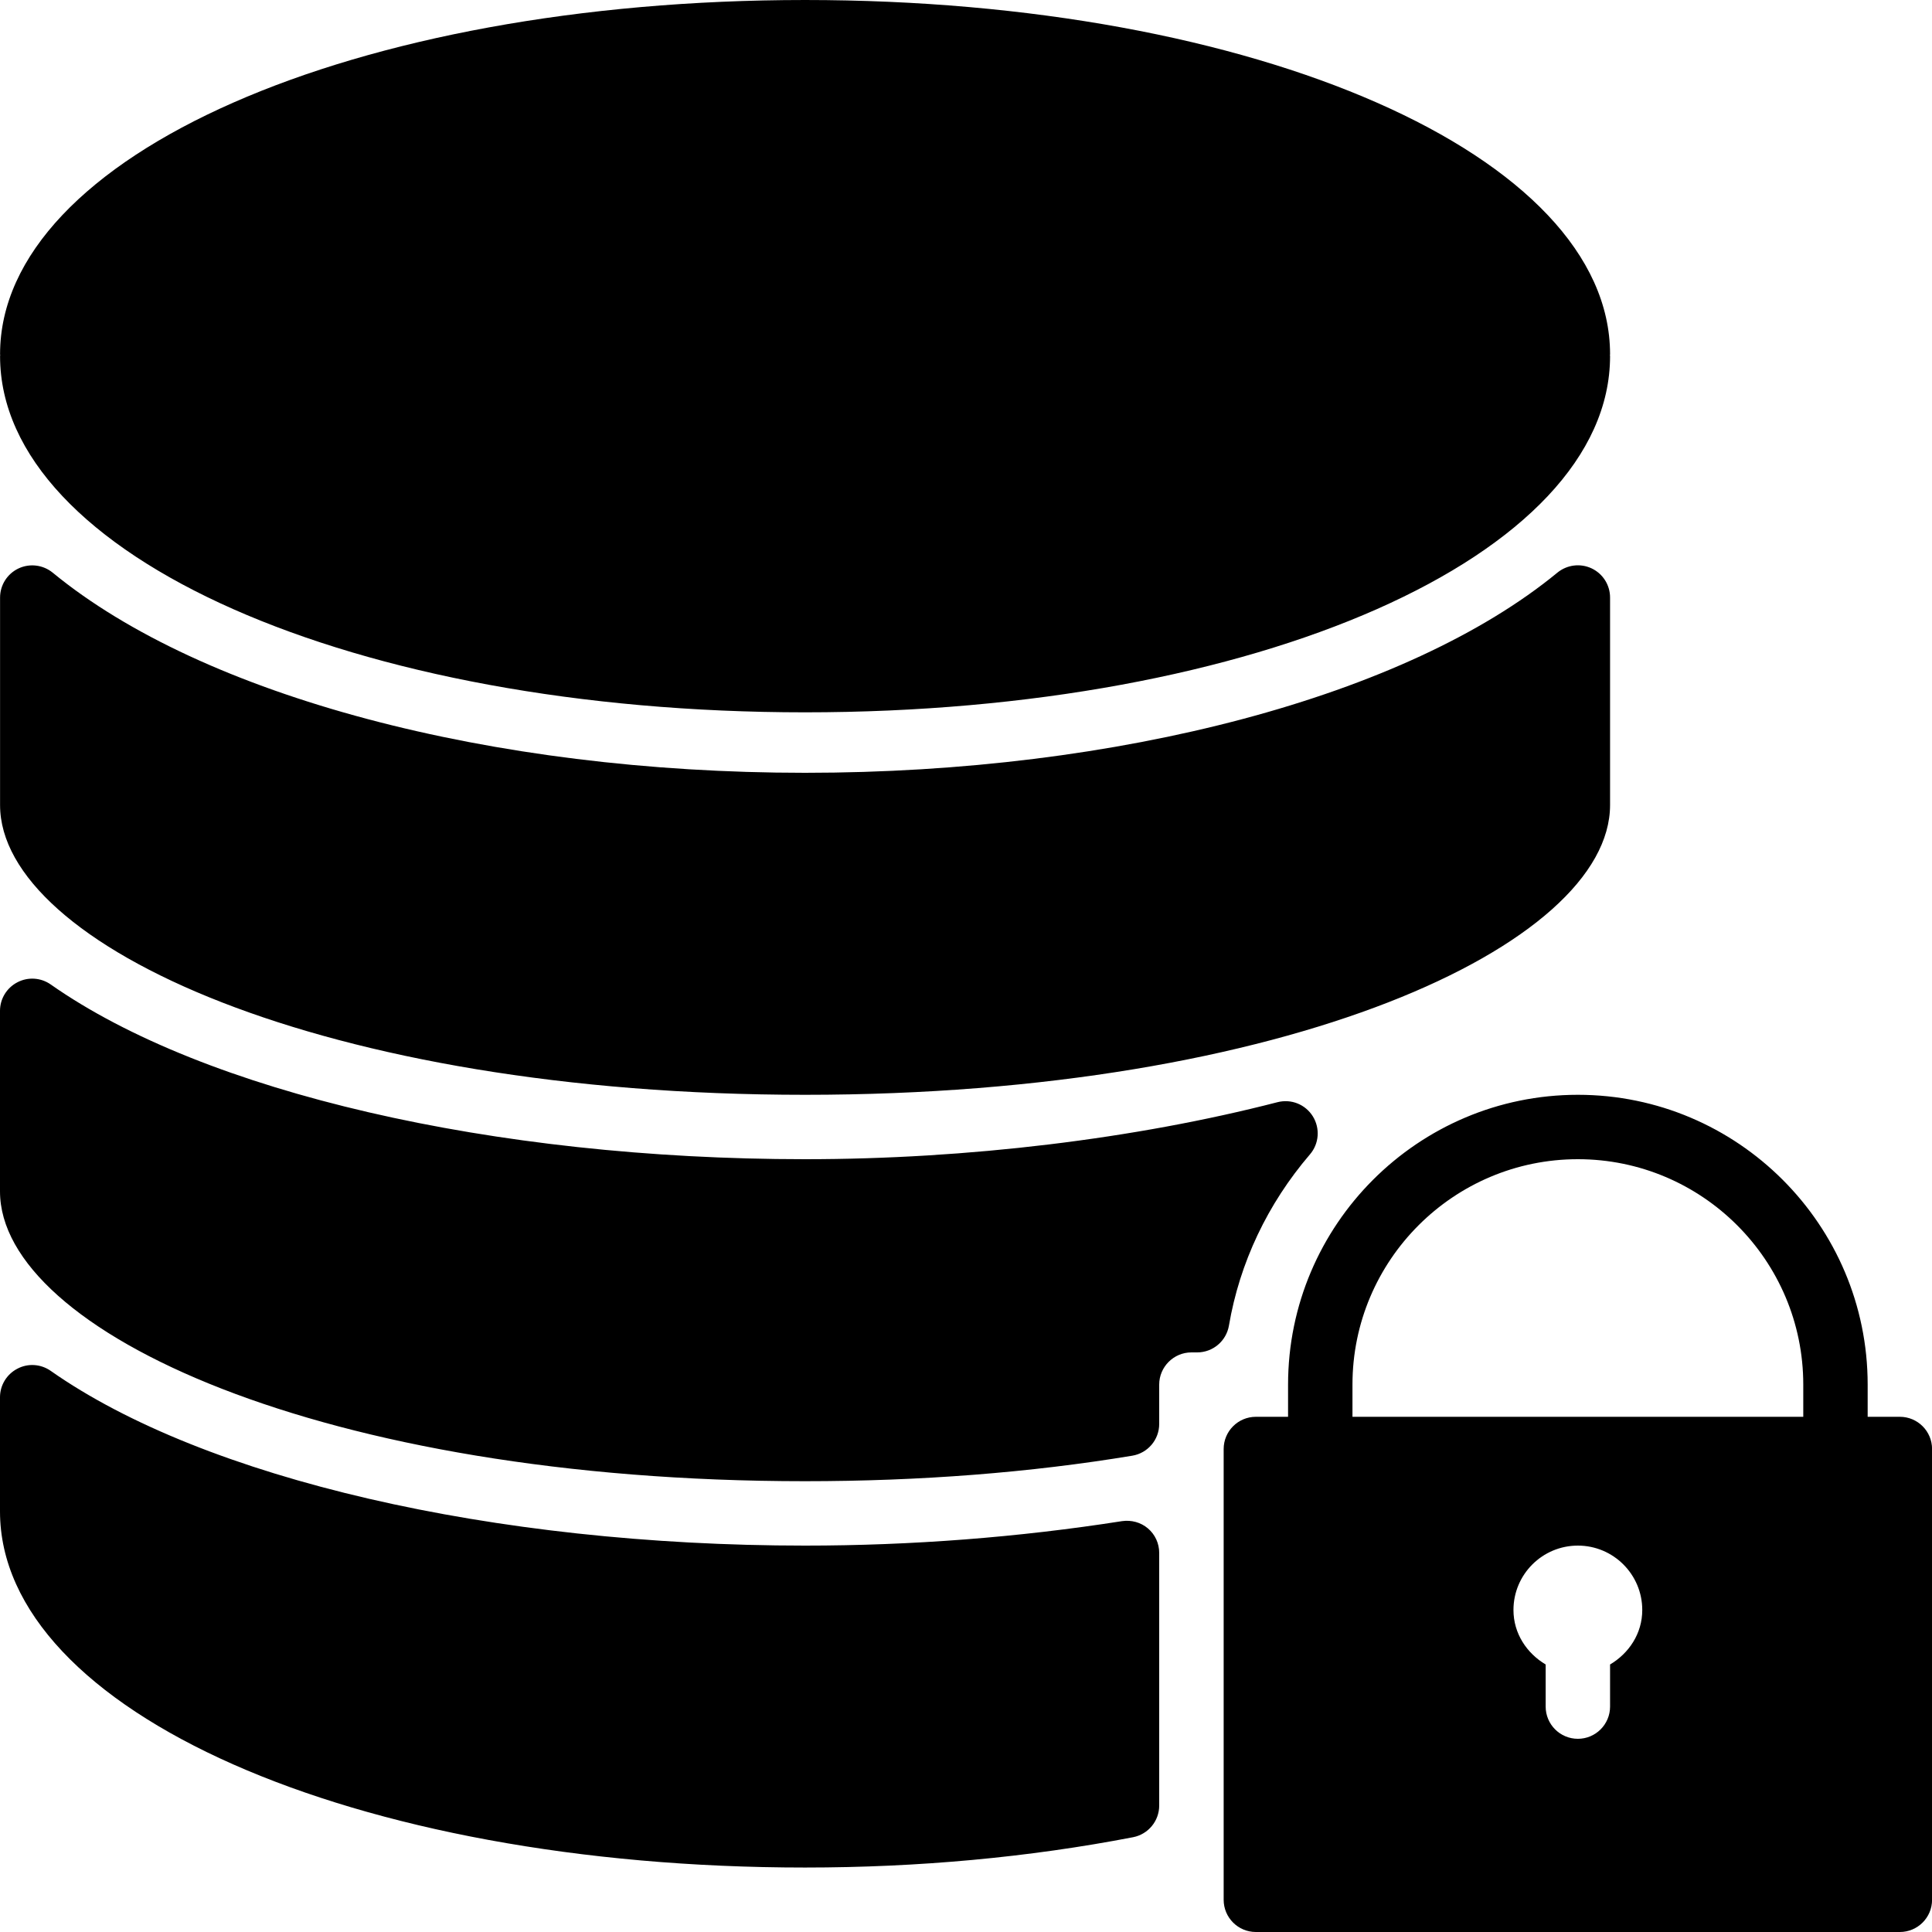<?xml version="1.0" encoding="iso-8859-1"?>
<!-- Generator: Adobe Illustrator 19.0.0, SVG Export Plug-In . SVG Version: 6.00 Build 0)  -->
<svg version="1.1" id="Layer_1" xmlns="http://www.w3.org/2000/svg" xmlns:xlink="http://www.w3.org/1999/xlink" x="0px" y="0px"
	 viewBox="0 0 30 30" style="enable-background:new 0 0 30 30;" xml:space="preserve">
<g>
	<g>
		<path d="M12.501,17c7.478,0,12.5-2.327,12.5-4.5V9.278c0-0.193-0.111-0.369-0.286-0.452c-0.176-0.083-0.382-0.056-0.531,0.065
			C21.852,10.81,17.375,12,12.501,12C7.627,12,3.15,10.81,0.818,8.892C0.669,8.771,0.463,8.744,0.287,8.827
			C0.112,8.91,0.001,9.086,0.001,9.279v3.222C0.001,14.673,5.023,17,12.501,17z M12.501,11.061c7.01,0,12.5-2.429,12.5-5.53
			c0-0.005-0.002-0.01-0.002-0.015s0.002-0.011,0.002-0.016c0-3.084-5.49-5.5-12.5-5.5s-12.5,2.416-12.5,5.5
			c0,0.005,0.002,0.01,0.002,0.015S0.001,5.525,0.001,5.53C0.001,8.632,5.491,11.061,12.501,11.061z M17.424,23.62
			C15.815,23.872,14.158,24,12.501,24c-4.842,0-9.329-1.039-11.713-2.713c-0.154-0.108-0.354-0.121-0.518-0.034
			C0.104,21.339,0,21.51,0,21.696v1.773c0,3.102,5.49,5.53,12.5,5.53c1.761,0,3.475-0.158,5.095-0.471
			C17.83,28.482,18,28.276,18,28.037v-3.924c0-0.146-0.063-0.285-0.175-0.38C17.713,23.638,17.568,23.6,17.424,23.62z M29.501,22
			h-0.5v-0.5c0-2.481-2.019-4.5-4.5-4.5s-4.5,2.019-4.5,4.5V22h-0.5c-0.276,0-0.5,0.224-0.5,0.5v7c0,0.276,0.224,0.5,0.5,0.5h10
			c0.276,0,0.5-0.224,0.5-0.5v-7C30.001,22.224,29.777,22,29.501,22z M25.001,25.846V26.5c0,0.276-0.224,0.5-0.5,0.5
			s-0.5-0.224-0.5-0.5v-0.654c-0.293-0.174-0.5-0.481-0.5-0.846c0-0.552,0.448-1,1-1s1,0.448,1,1
			C25.501,25.366,25.294,25.672,25.001,25.846z M28.001,22h-7v-0.5c0-1.93,1.57-3.5,3.5-3.5s3.5,1.57,3.5,3.5V22z M20.341,17.925
			c0.142-0.165,0.16-0.404,0.045-0.59c-0.115-0.185-0.335-0.275-0.55-0.22C17.625,17.685,15.02,18,12.501,18
			c-4.842,0-9.329-1.039-11.713-2.713c-0.154-0.108-0.354-0.12-0.518-0.034C0.104,15.339,0,15.51,0,15.696V18.5
			C0,20.673,5.022,23,12.5,23c1.785,0,3.495-0.133,5.082-0.396C17.823,22.564,18,22.356,18,22.111V21.5c0-0.275,0.225-0.5,0.5-0.5
			h0.09c0.244,0,0.452-0.176,0.493-0.417C19.248,19.611,19.683,18.692,20.341,17.925z"/>
	</g>
</g>
</svg>
